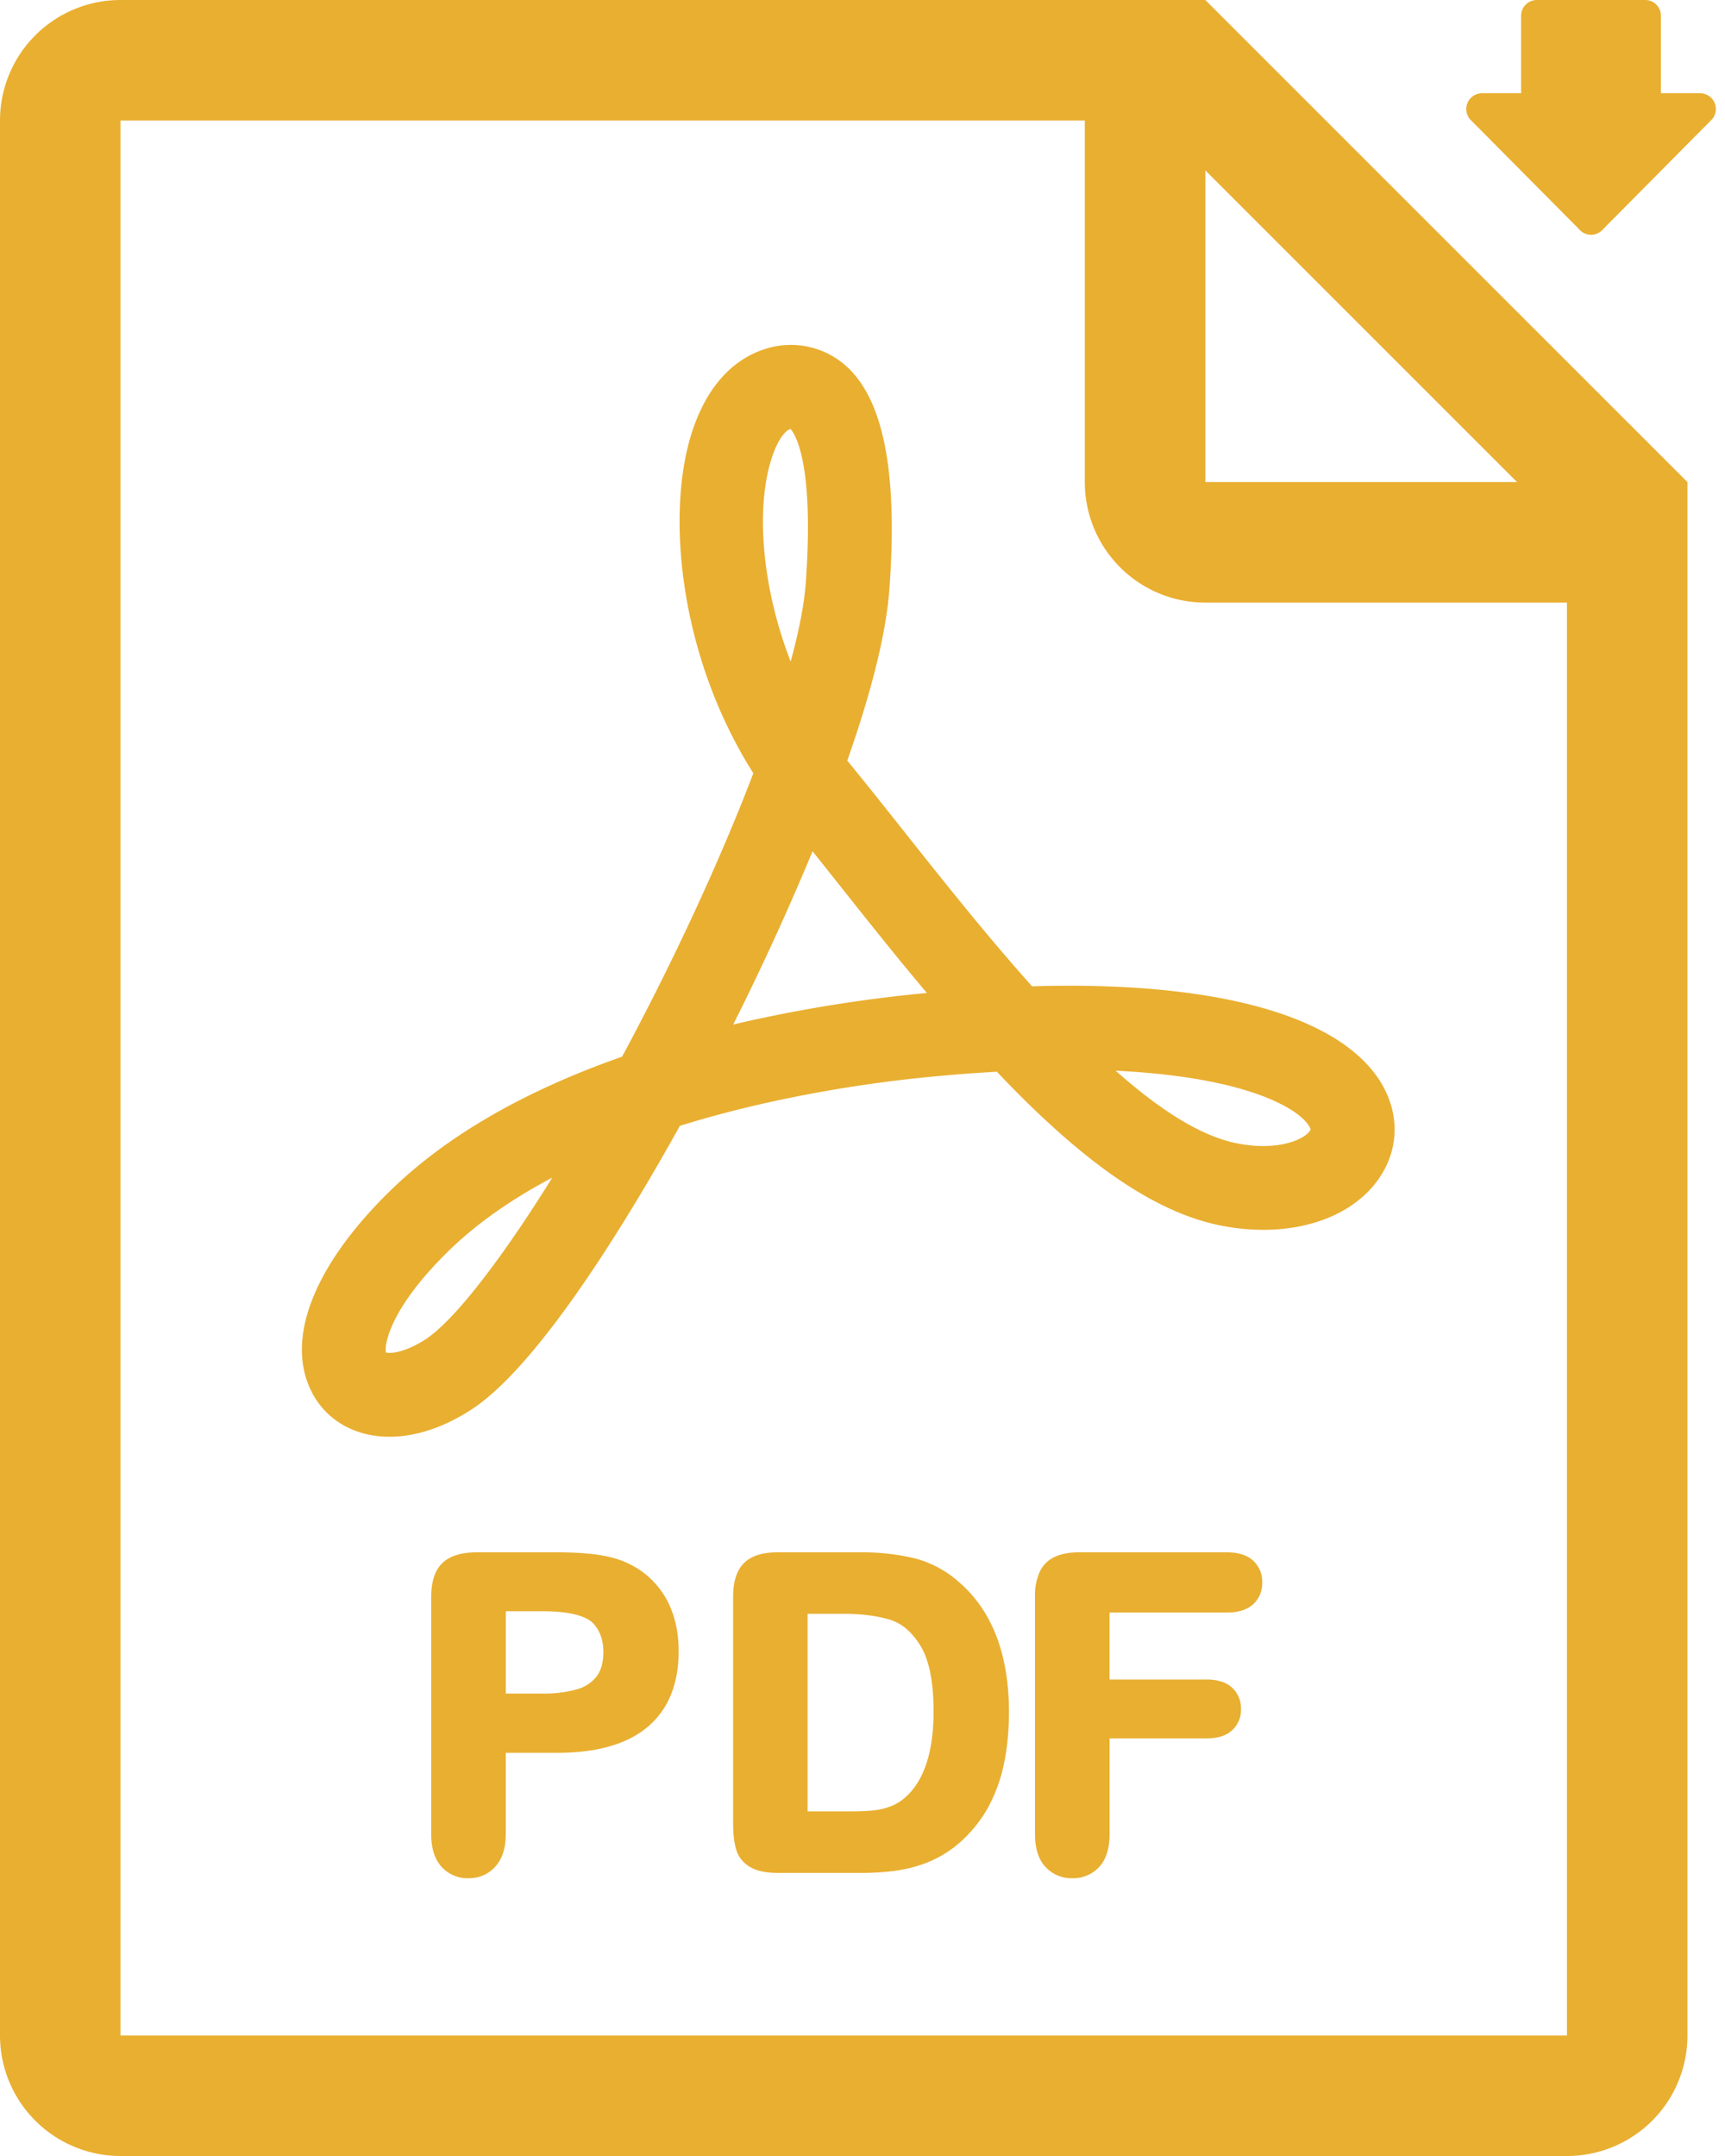 <svg xmlns="http://www.w3.org/2000/svg" width="40" height="50" viewBox="0 0 40 50">
    <g fill="#E9AF31" fill-rule="evenodd">
        <path d="M36.62 5.32a.363.363 0 0 0 .548 0l2.528-2.55a.367.367 0 0 0 .06-.393.37.37 0 0 0-.335-.215h-.907V.366A.364.364 0 0 0 38.15 0h-2.513a.365.365 0 0 0-.365.366v1.796h-.906a.367.367 0 0 0-.274.609l2.528 2.548zM23.933 22.874c-1.045-1.165-2.077-2.467-3.006-3.638-.439-.554-.858-1.081-1.25-1.56l-.03-.036c.575-1.636.903-2.975.977-3.98.186-2.562-.1-4.212-.874-5.044a1.924 1.924 0 0 0-2.046-.51c-.53.177-1.245.652-1.655 1.906-.61 1.87-.314 5.182 1.42 7.921-.774 2.027-1.852 4.356-3.044 6.573-2.27.795-4.078 1.841-5.377 3.11-1.696 1.656-2.385 3.3-1.892 4.508.304.75 1.007 1.196 1.88 1.196.607 0 1.264-.22 1.9-.634 1.607-1.05 3.704-4.549 4.829-6.576 2.327-.726 4.625-1.024 5.793-1.136a38.897 38.897 0 0 1 1.557-.12c2.044 2.158 3.716 3.296 5.256 3.58.31.058.62.087.923.087 1.255 0 2.292-.5 2.776-1.34.365-.632.358-1.371-.02-2.027-.855-1.48-3.434-2.294-7.262-2.294-.276 0-.56.005-.855.014zM9.871 31.058c-.304.198-.616.317-.836.317a.377.377 0 0 1-.086-.009c-.039-.194.1-1.032 1.458-2.36.637-.622 1.444-1.191 2.399-1.695-1.205 1.94-2.29 3.325-2.935 3.747zm8.026-20.442c.142-.434.317-.63.427-.666.003 0 .005-.002.007-.003.106.12.554.799.353 3.573-.035.484-.152 1.096-.35 1.822-.65-1.67-.828-3.527-.437-4.726zM21.37 23.04c-1.035.1-2.61.305-4.368.72a61.442 61.442 0 0 0 1.84-4.018l.56.704c.636.802 1.35 1.703 2.091 2.583l-.123.011zm8.994 3.088c.029.05.028.07.02.083-.08.142-.45.367-1.093.367-.18 0-.37-.018-.568-.055-.802-.148-1.738-.703-2.853-1.692 3.026.145 4.249.874 4.494 1.297z"/>
        <path d="M27.95 0H2.794A2.795 2.795 0 0 0 0 2.795v44.41A2.796 2.796 0 0 0 2.794 50h33.541a2.793 2.793 0 0 0 2.794-2.795V11.18L27.95 0zm0 3.952l7.228 7.228H27.95V3.952zm8.386 43.253H2.794V2.795h22.361v8.385a2.794 2.794 0 0 0 2.794 2.795h8.386v33.23z"/>
        <path d="M15.039 36.567a2.037 2.037 0 0 0-.813-.435c-.308-.088-.748-.132-1.308-.132h-1.86c-.355 0-.621.081-.794.243-.175.163-.264.428-.264.785v5.518c0 .32.08.57.236.744a.81.81 0 0 0 .63.268c.248 0 .457-.09.62-.27.16-.175.242-.428.242-.752V40.65h1.19c.918 0 1.624-.2 2.095-.597.48-.4.724-.994.724-1.764 0-.358-.059-.686-.176-.975a1.971 1.971 0 0 0-.522-.746zm-1.202 2.307a.858.858 0 0 1-.455.302 2.808 2.808 0 0 1-.815.1h-.838v-1.91h.838c.755 0 1.06.151 1.182.274.163.173.242.395.242.677 0 .232-.052.42-.154.557zM22.23 36.684a2.473 2.473 0 0 0-1.014-.543 5.272 5.272 0 0 0-1.3-.141h-1.889c-.35 0-.61.084-.776.25-.167.167-.251.428-.251.777v5.25c0 .245.022.442.066.6.05.18.16.321.323.419.157.094.375.14.668.14h1.89c.334 0 .64-.022.907-.065.274-.045.533-.123.771-.231.24-.11.463-.257.666-.44.254-.233.466-.501.629-.798a3.64 3.64 0 0 0 .36-.998c.077-.362.116-.768.116-1.206-.001-1.337-.394-2.352-1.166-3.014zm-1.263 5.02a1.044 1.044 0 0 1-.335.194 1.634 1.634 0 0 1-.391.09 6.36 6.36 0 0 1-.554.019h-.96v-4.581h.819c.428 0 .795.046 1.092.138.277.084.516.29.71.61.199.329.3.838.3 1.515 0 .955-.229 1.633-.68 2.015zM28.446 36h-3.418c-.228 0-.412.034-.564.103a.713.713 0 0 0-.358.356 1.332 1.332 0 0 0-.106.569v5.508c0 .331.081.586.24.757a.818.818 0 0 0 .627.265.82.82 0 0 0 .622-.261c.159-.172.24-.428.24-.761v-2.22h2.248c.252 0 .45-.06.585-.181a.636.636 0 0 0 .214-.5.644.644 0 0 0-.21-.5c-.134-.123-.333-.185-.589-.185h-2.249v-1.553h2.718c.266 0 .471-.064.61-.19a.66.66 0 0 0 .213-.51.66.66 0 0 0-.214-.507c-.14-.127-.344-.19-.61-.19z"/>
    </g>
</svg>
